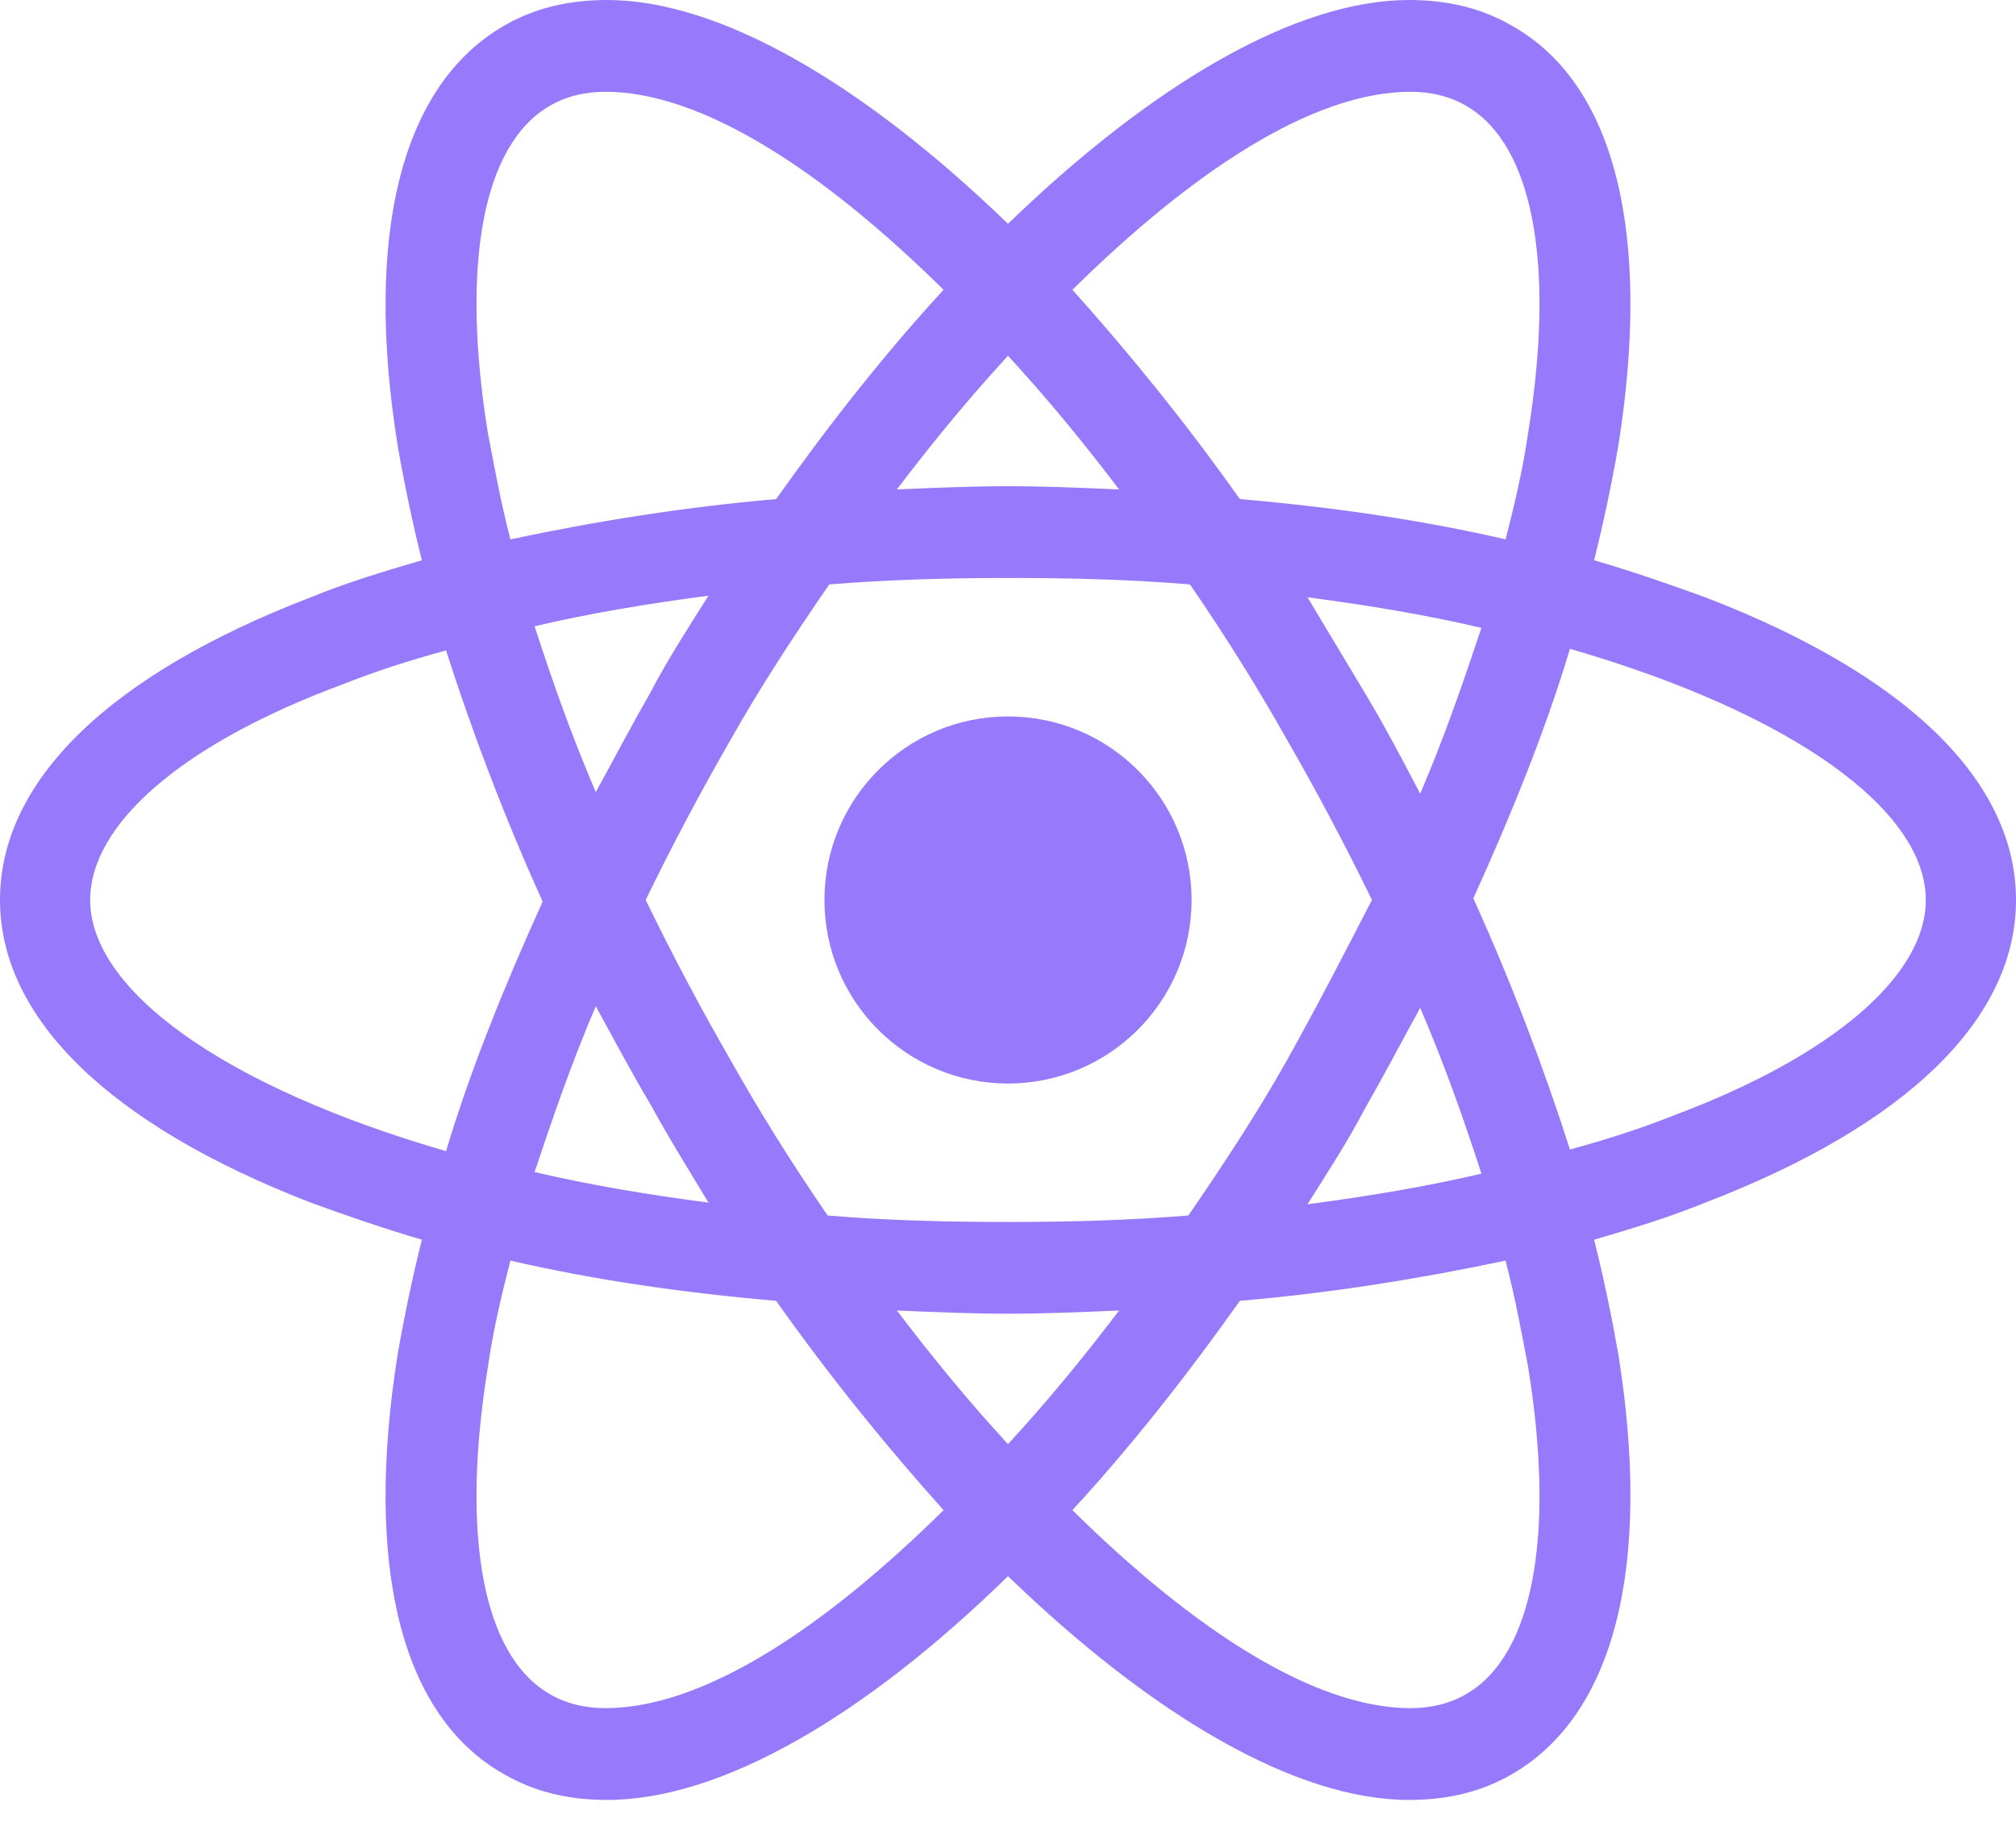 <svg width="64" height="58" viewBox="0 0 64 58" fill="none" xmlns="http://www.w3.org/2000/svg">
<path d="M32 34.403C35.219 34.403 37.828 31.794 37.828 28.575C37.828 25.357 35.219 22.748 32 22.748C28.782 22.748 26.173 25.357 26.173 28.575C26.173 31.794 28.782 34.403 32 34.403Z" fill="#9779FB"/>
<path d="M54.134 18.965C53.01 18.556 51.834 18.147 50.607 17.789C50.914 16.562 51.169 15.335 51.374 14.16C52.447 7.412 51.272 2.658 48 0.818C47.029 0.256 45.955 0 44.728 0C41.15 0 36.601 2.658 32 7.105C27.399 2.658 22.85 0 19.272 0C18.045 0 16.971 0.256 16 0.818C12.728 2.709 11.553 7.463 12.626 14.16C12.831 15.335 13.086 16.562 13.393 17.789C12.166 18.147 10.99 18.505 9.866 18.965C3.476 21.419 0 24.792 0 28.575C0 32.358 3.527 35.732 9.866 38.185C10.99 38.594 12.166 39.003 13.393 39.361C13.086 40.588 12.831 41.815 12.626 42.99C11.553 49.738 12.728 54.492 16 56.332C16.971 56.895 18.045 57.15 19.272 57.15C22.901 57.15 27.451 54.492 32 50.045C36.601 54.492 41.15 57.15 44.728 57.15C45.955 57.15 47.029 56.895 48 56.332C51.272 54.441 52.447 49.687 51.374 42.99C51.169 41.815 50.914 40.588 50.607 39.361C51.834 39.003 53.01 38.645 54.134 38.185C60.524 35.732 64 32.358 64 28.575C64 24.792 60.524 21.419 54.134 18.965ZM46.569 3.374C48.664 4.601 49.38 8.383 48.511 13.751C48.358 14.824 48.102 15.949 47.795 17.125C45.137 16.511 42.326 16.102 39.361 15.847C37.623 13.393 35.834 11.195 34.045 9.201C37.828 5.47 41.661 2.914 44.78 2.914C45.444 2.914 46.057 3.067 46.569 3.374ZM40.843 33.687C39.923 35.323 38.85 36.959 37.725 38.594C35.834 38.748 33.943 38.799 32 38.799C30.006 38.799 28.115 38.748 26.275 38.594C25.15 36.959 24.128 35.323 23.208 33.687C22.236 32 21.316 30.262 20.498 28.575C21.316 26.888 22.236 25.15 23.208 23.463C24.128 21.828 25.201 20.192 26.326 18.556C28.217 18.403 30.109 18.351 32.051 18.351C34.045 18.351 35.936 18.403 37.776 18.556C38.901 20.192 39.923 21.828 40.843 23.463C41.815 25.15 42.735 26.888 43.553 28.575C42.684 30.262 41.815 31.949 40.843 33.687ZM45.086 32C45.853 33.789 46.467 35.527 47.029 37.265C45.291 37.674 43.45 37.981 41.508 38.236C42.121 37.265 42.786 36.243 43.348 35.169C43.962 34.096 44.524 33.022 45.086 32ZM32 45.853C30.773 44.524 29.597 43.093 28.473 41.61C29.649 41.661 30.824 41.712 32 41.712C33.176 41.712 34.351 41.661 35.527 41.61C34.403 43.093 33.227 44.524 32 45.853ZM22.492 38.185C20.549 37.93 18.709 37.623 16.971 37.214C17.534 35.527 18.147 33.738 18.914 31.949C19.476 32.971 20.038 34.045 20.652 35.067C21.265 36.192 21.879 37.163 22.492 38.185ZM18.914 25.15C18.147 23.361 17.534 21.623 16.971 19.885C18.709 19.476 20.549 19.169 22.492 18.914C21.879 19.885 21.214 20.907 20.652 21.981C20.038 23.054 19.476 24.128 18.914 25.15ZM32 11.297C33.227 12.626 34.403 14.057 35.527 15.54C34.351 15.489 33.176 15.438 32 15.438C30.824 15.438 29.649 15.489 28.473 15.54C29.597 14.057 30.773 12.626 32 11.297ZM43.348 22.032L41.508 18.965C43.45 19.22 45.291 19.527 47.029 19.936C46.467 21.623 45.853 23.412 45.086 25.201C44.524 24.128 43.962 23.054 43.348 22.032ZM15.489 13.751C14.62 8.383 15.335 4.601 17.431 3.374C17.942 3.067 18.556 2.914 19.22 2.914C22.288 2.914 26.121 5.419 29.955 9.201C28.166 11.144 26.377 13.393 24.639 15.847C21.674 16.102 18.863 16.562 16.204 17.125C15.898 15.949 15.693 14.824 15.489 13.751ZM2.863 28.575C2.863 26.172 5.776 23.617 10.888 21.725C11.911 21.316 13.035 20.959 14.16 20.652C14.978 23.208 16 25.917 17.227 28.626C16 31.335 14.927 33.994 14.16 36.55C7.105 34.505 2.863 31.438 2.863 28.575ZM17.431 53.776C15.335 52.55 14.62 48.767 15.489 43.399C15.642 42.326 15.898 41.201 16.204 40.026C18.863 40.639 21.674 41.048 24.639 41.303C26.377 43.757 28.166 45.955 29.955 47.949C26.172 51.681 22.339 54.236 19.22 54.236C18.556 54.236 17.942 54.083 17.431 53.776ZM48.511 43.399C49.38 48.767 48.664 52.55 46.569 53.776C46.057 54.083 45.444 54.236 44.78 54.236C41.712 54.236 37.879 51.732 34.045 47.949C35.834 46.006 37.623 43.757 39.361 41.303C42.326 41.048 45.137 40.588 47.795 40.026C48.102 41.201 48.307 42.326 48.511 43.399ZM53.112 35.425C52.09 35.834 50.965 36.192 49.84 36.498C49.022 33.943 48 31.233 46.773 28.524C48 25.815 49.074 23.157 49.84 20.601C56.895 22.645 61.137 25.712 61.137 28.575C61.137 30.978 58.172 33.534 53.112 35.425Z" fill="#9779FB"/>
</svg>
